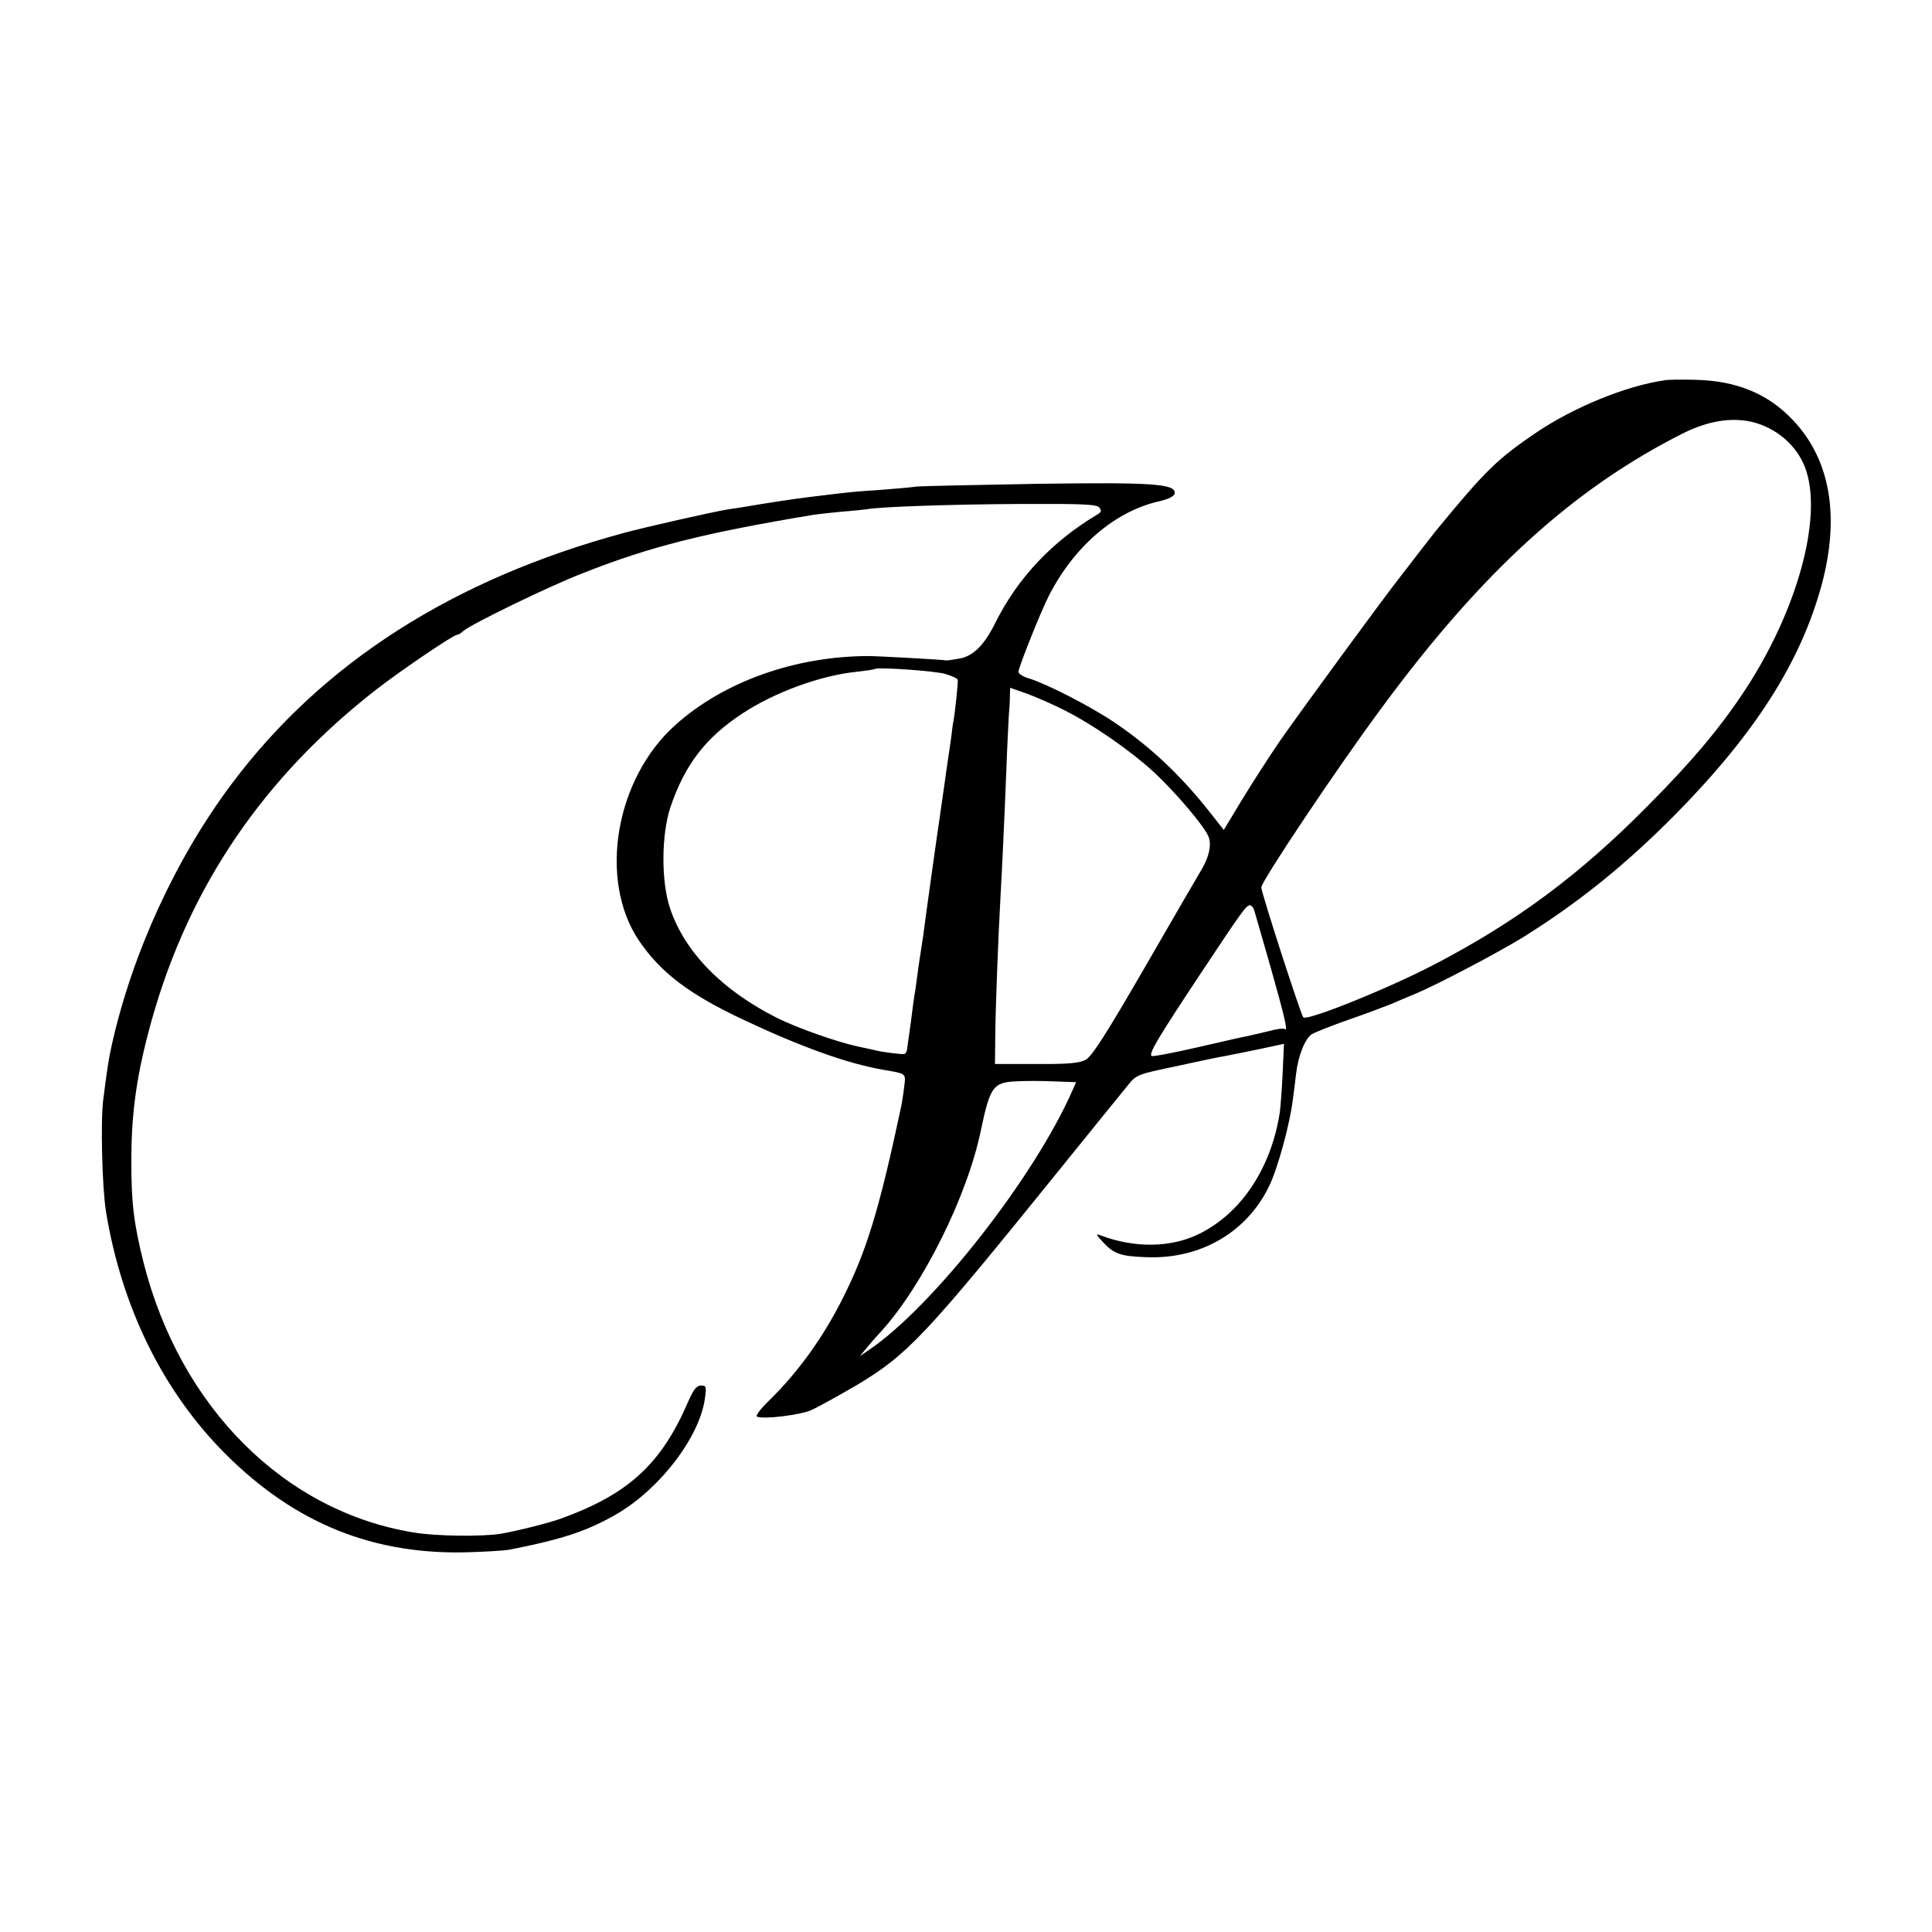 <?xml version="1.0" standalone="no"?>
<!DOCTYPE svg PUBLIC "-//W3C//DTD SVG 20010904//EN"
 "http://www.w3.org/TR/2001/REC-SVG-20010904/DTD/svg10.dtd">
<svg version="1.0" xmlns="http://www.w3.org/2000/svg"
 width="700pt" height="700pt" viewBox="0 0 700 700"
 preserveAspectRatio="xMidYMid meet">
<g transform="translate(0,700) scale(0.1,-0.1)"
fill="#000000" stroke="none">
<path d="M6030 5622 c-138 -20 -324 -96 -459 -186 -148 -100 -188 -140 -370
-361 -16 -20 -78 -100 -93 -120 -4 -5 -18 -23 -31 -40 -58 -73 -375 -506 -442
-603 -40 -59 -102 -155 -137 -213 l-64 -106 -56 71 c-104 131 -214 234 -344
321 -85 57 -243 138 -306 157 -21 6 -38 17 -38 24 0 15 80 216 110 275 92 180
240 307 401 343 34 8 53 18 55 28 5 35 -76 41 -500 35 -220 -4 -417 -8 -436
-10 -19 -3 -78 -8 -130 -12 -92 -6 -112 -8 -210 -20 -84 -10 -125 -16 -220
-31 -52 -9 -108 -18 -125 -20 -54 -9 -298 -64 -375 -85 -620 -168 -1094 -472
-1422 -911 -202 -270 -359 -613 -433 -944 -12 -54 -17 -89 -31 -199 -10 -77
-4 -318 10 -405 57 -348 208 -654 435 -880 252 -251 536 -365 881 -354 63 2
129 6 145 9 198 39 286 69 394 132 156 93 296 278 315 416 6 43 5 47 -14 47
-16 0 -27 -14 -46 -57 -98 -228 -217 -337 -464 -426 -45 -16 -157 -44 -215
-54 -67 -11 -234 -9 -313 4 -470 75 -849 453 -982 979 -35 140 -45 218 -44
374 0 172 20 312 74 505 136 484 405 879 815 1198 89 69 278 197 291 197 4 0
15 6 23 14 27 24 310 162 432 209 245 97 441 146 838 212 13 2 58 7 100 11 42
3 83 8 92 9 47 9 316 18 557 19 224 1 276 -1 285 -13 9 -11 8 -16 -7 -25 -164
-98 -288 -229 -370 -393 -40 -81 -80 -120 -129 -129 -23 -4 -44 -7 -47 -7 -13
3 -249 16 -285 16 -264 -1 -521 -92 -696 -248 -220 -195 -282 -563 -134 -783
79 -116 181 -194 379 -287 210 -99 378 -159 506 -181 86 -15 82 -12 76 -62 -3
-26 -8 -56 -10 -67 -81 -381 -126 -527 -213 -700 -71 -141 -161 -266 -264
-367 -34 -33 -53 -58 -46 -61 26 -10 155 6 197 24 24 11 98 52 165 91 183 110
245 175 724 768 122 151 237 293 256 316 33 41 34 41 182 72 81 18 159 34 173
36 14 3 67 13 119 24 l93 20 -5 -112 c-3 -61 -8 -122 -10 -136 -31 -202 -140
-366 -293 -441 -102 -50 -234 -52 -359 -4 -16 6 -13 1 10 -24 40 -44 65 -53
159 -56 196 -8 365 91 445 259 31 64 75 226 85 311 4 28 9 70 12 95 8 66 32
126 57 143 12 7 72 31 132 52 61 21 130 47 155 57 25 11 63 27 85 36 80 33
302 150 393 206 202 126 372 263 555 448 288 293 451 550 527 828 67 249 32
454 -103 597 -91 97 -206 144 -357 147 -47 1 -96 1 -110 -2z m368 -168 c71
-32 126 -93 147 -162 56 -177 -35 -505 -219 -787 -91 -139 -192 -260 -356
-425 -248 -251 -478 -421 -774 -575 -169 -88 -460 -205 -474 -191 -9 10 -152
451 -152 471 0 22 279 439 438 653 362 491 692 791 1088 991 111 56 215 65
302 25z m-2972 -896 c23 -7 43 -16 44 -21 2 -7 -9 -113 -15 -147 -2 -8 -6 -37
-9 -65 -4 -27 -9 -61 -11 -75 -2 -14 -9 -61 -15 -105 -6 -44 -13 -91 -15 -105
-2 -14 -16 -108 -30 -210 -14 -102 -28 -201 -30 -220 -3 -19 -10 -66 -16 -105
-5 -38 -11 -81 -13 -95 -3 -14 -10 -65 -16 -115 -7 -49 -13 -94 -14 -100 -1
-5 -5 -12 -9 -14 -6 -2 -83 7 -107 14 -3 1 -32 7 -65 14 -79 18 -215 66 -290
103 -198 100 -333 237 -387 396 -33 97 -32 268 1 367 52 154 127 252 261 340
117 77 284 138 414 151 34 4 63 8 65 10 9 8 221 -7 257 -18z m430 -131 c104
-52 240 -147 323 -223 80 -74 186 -199 200 -236 11 -29 2 -71 -24 -116 -11
-18 -104 -178 -206 -355 -144 -249 -194 -326 -216 -337 -23 -12 -63 -16 -179
-15 l-149 0 1 100 c1 99 10 345 19 506 6 108 13 254 21 454 3 88 8 178 9 200
2 22 4 54 4 72 l1 31 63 -22 c34 -13 94 -39 133 -59z m688 -724 c3 -10 30
-105 61 -212 51 -181 63 -232 49 -219 -3 3 -29 0 -57 -8 -29 -7 -63 -15 -77
-18 -14 -2 -96 -21 -183 -41 -87 -20 -161 -34 -165 -31 -9 10 20 60 173 291
156 235 170 255 184 255 5 0 12 -8 15 -17z m-657 -651 c-138 -316 -505 -784
-737 -942 l-35 -24 20 24 c11 14 35 42 54 62 153 167 316 494 365 733 33 156
44 173 125 177 31 2 93 2 138 0 l82 -3 -12 -27z"/>
</g>
</svg>
